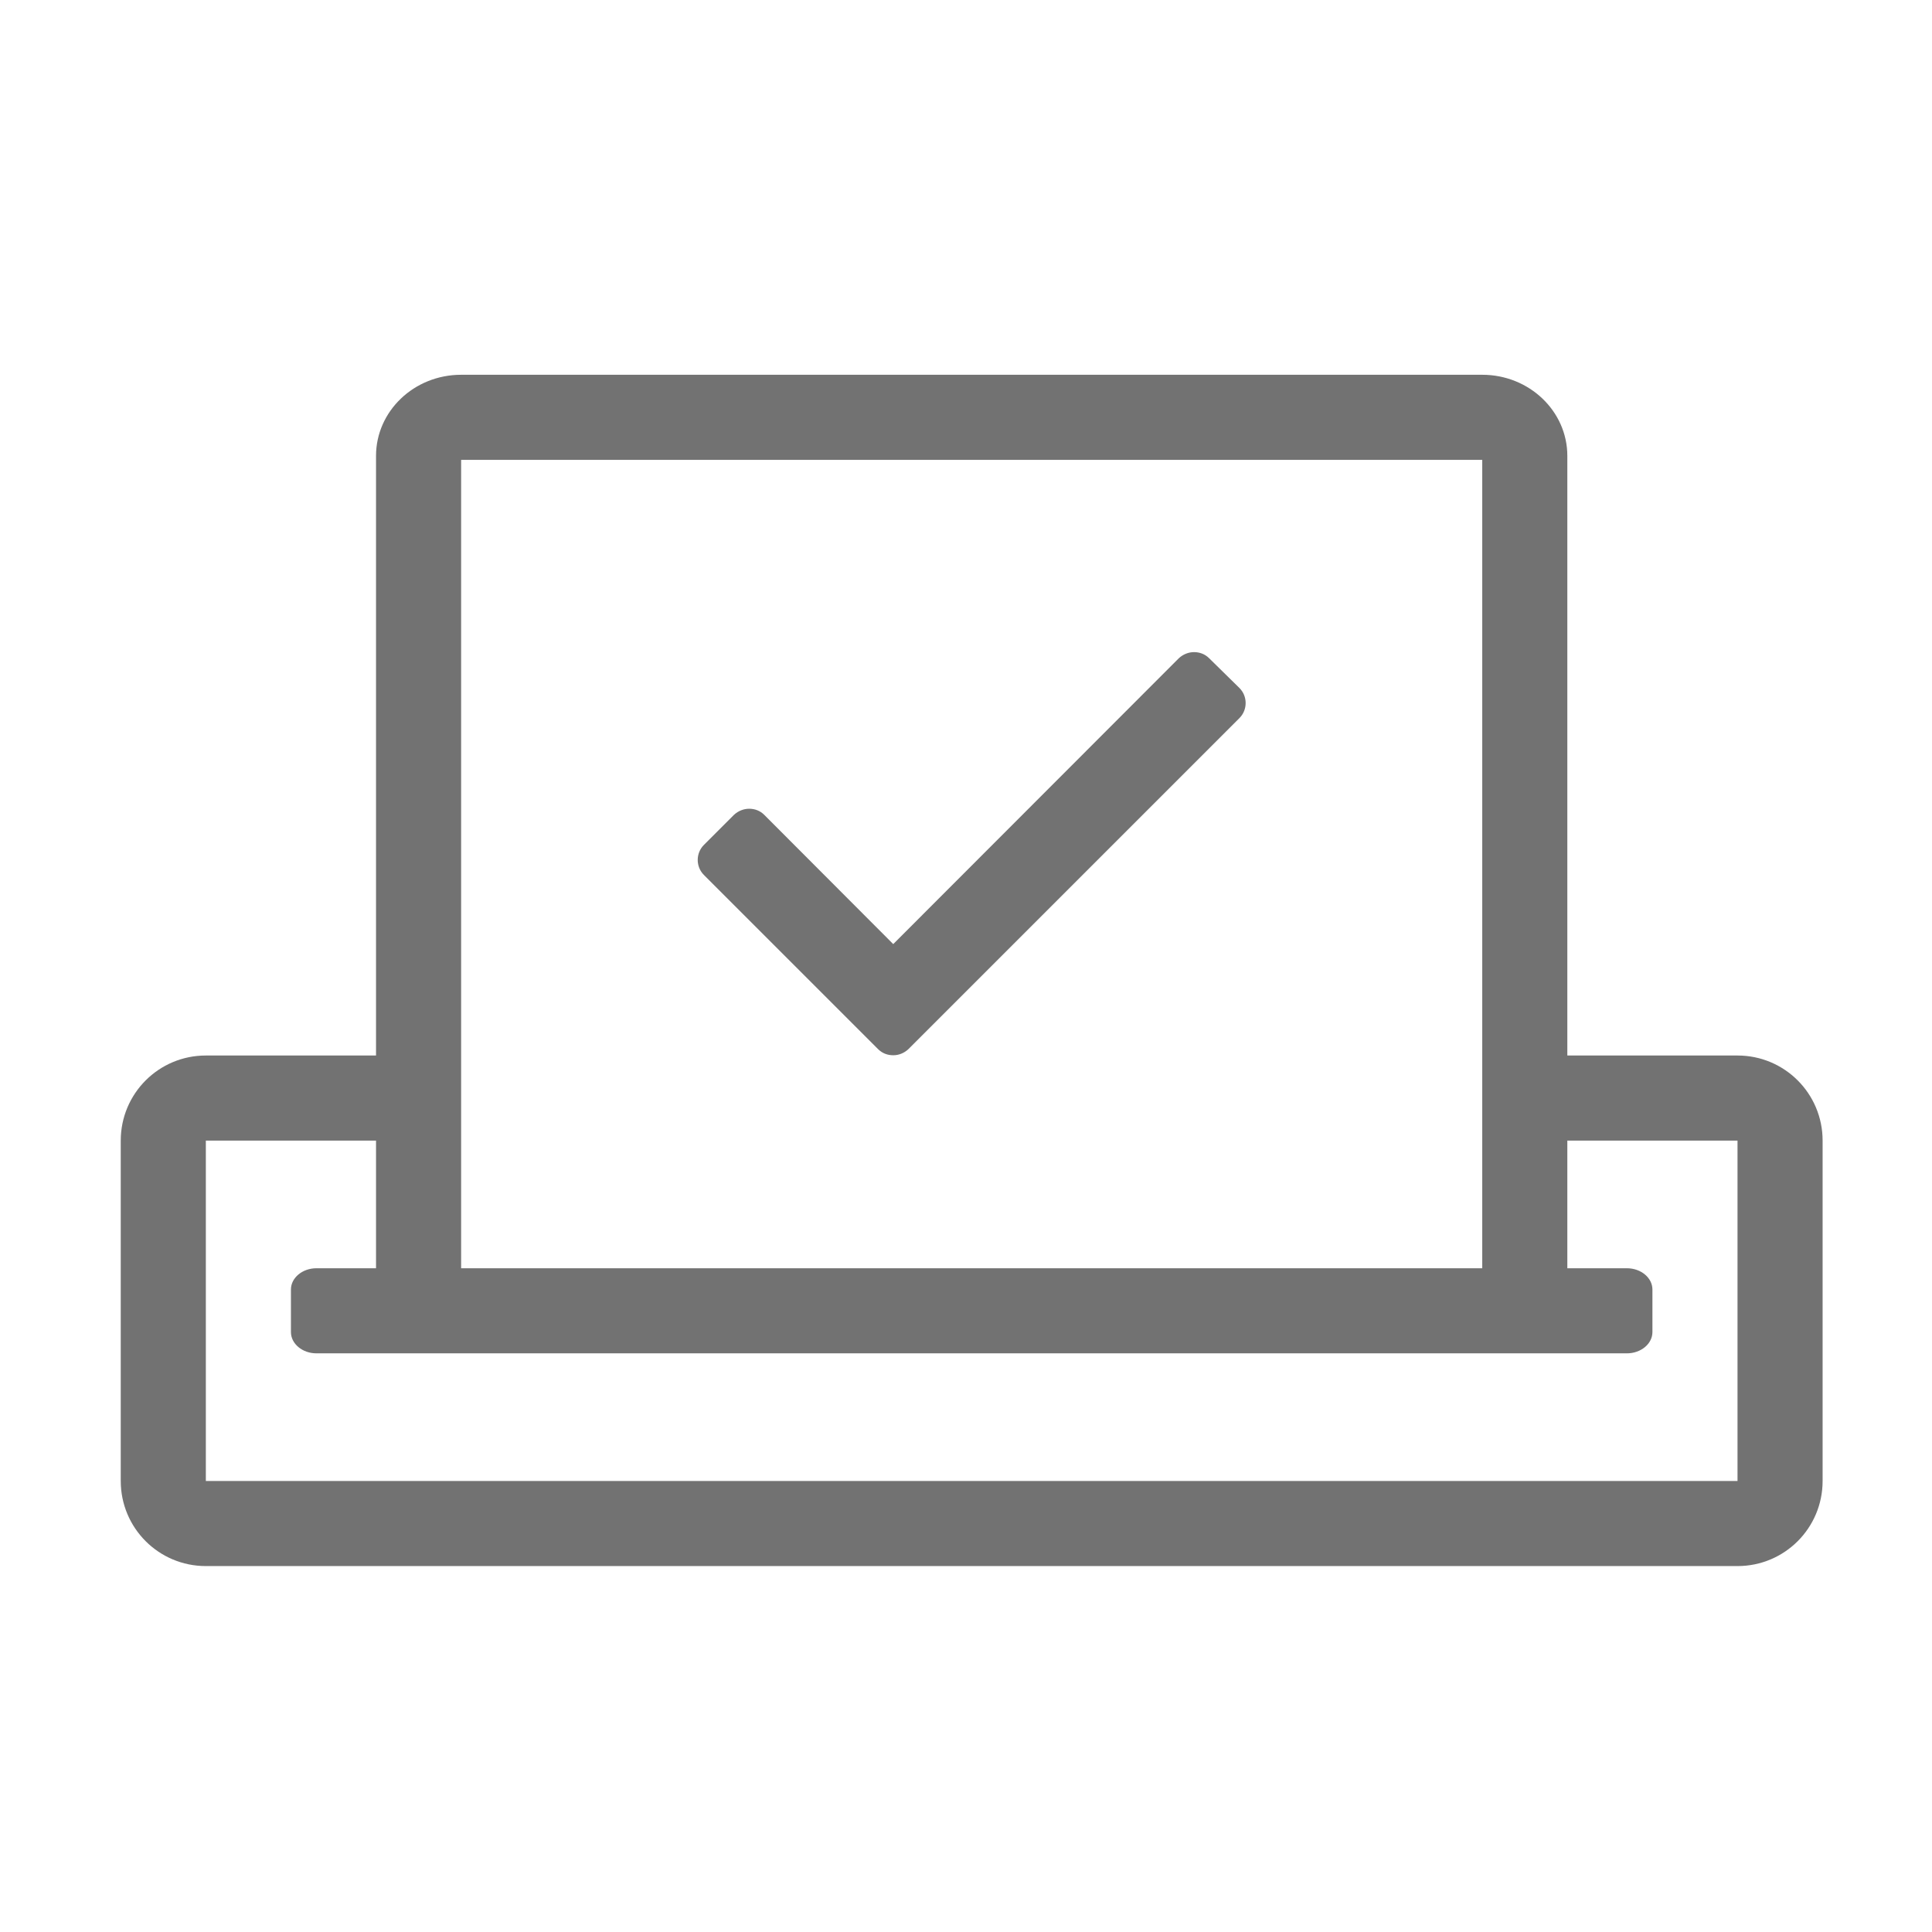 ﻿<?xml version='1.0' encoding='UTF-8'?>
<svg viewBox="-2 -4.798 32 31.997" xmlns="http://www.w3.org/2000/svg">
  <g transform="matrix(1.001, 0, 0, 1.001, 0, 0)">
    <g transform="matrix(0.044, 0, 0, 0.044, 0, 0)">
      <path d="M409.3, 138.6C407.7, 137 405.7, 136.3 403.6, 136.3C401.6, 136.3 399.5, 137.1 397.9, 138.6L290.5, 246.1L242, 197.5C240.4, 195.9 238.4, 195.2 236.3, 195.2C234.3, 195.2 232.2, 196 230.6, 197.5L219.3, 208.8C216.2, 211.9 216.2, 217 219.3, 220.1L284.8, 285.6C286.4, 287.2 288.4, 287.9 290.5, 287.9C292.6, 287.9 294.6, 287.1 296.2, 285.6L420.7, 161.1C423.8, 158 423.8, 152.9 420.7, 149.8L409.3, 138.6zM608, 288L544, 288L544, 62.5C544, 45.7 529.7, 32 512, 32L128, 32C110.3, 32 96, 45.7 96, 62.5L96, 288L32, 288C14.3, 288 0, 302.3 0, 320L0, 448C0, 465.7 14.3, 480 32, 480L608, 480C625.7, 480 640, 465.7 640, 448L640, 320C640, 302.3 625.7, 288 608, 288zM128, 64L512, 64L512, 368L128, 368L128, 64zM608, 448L32, 448L32, 320L96, 320L96, 368L73.6, 368C68.3, 368 64, 371.6 64, 376L64, 392C64, 396.4 68.3, 400 73.6, 400L566.4, 400C571.7, 400 576, 396.4 576, 392L576, 376C576, 371.6 571.7, 368 566.4, 368L544, 368L544, 320L608, 320L608, 448z" fill="#727272" fill-opacity="1" class="Black" />
    </g>
  </g>
</svg>